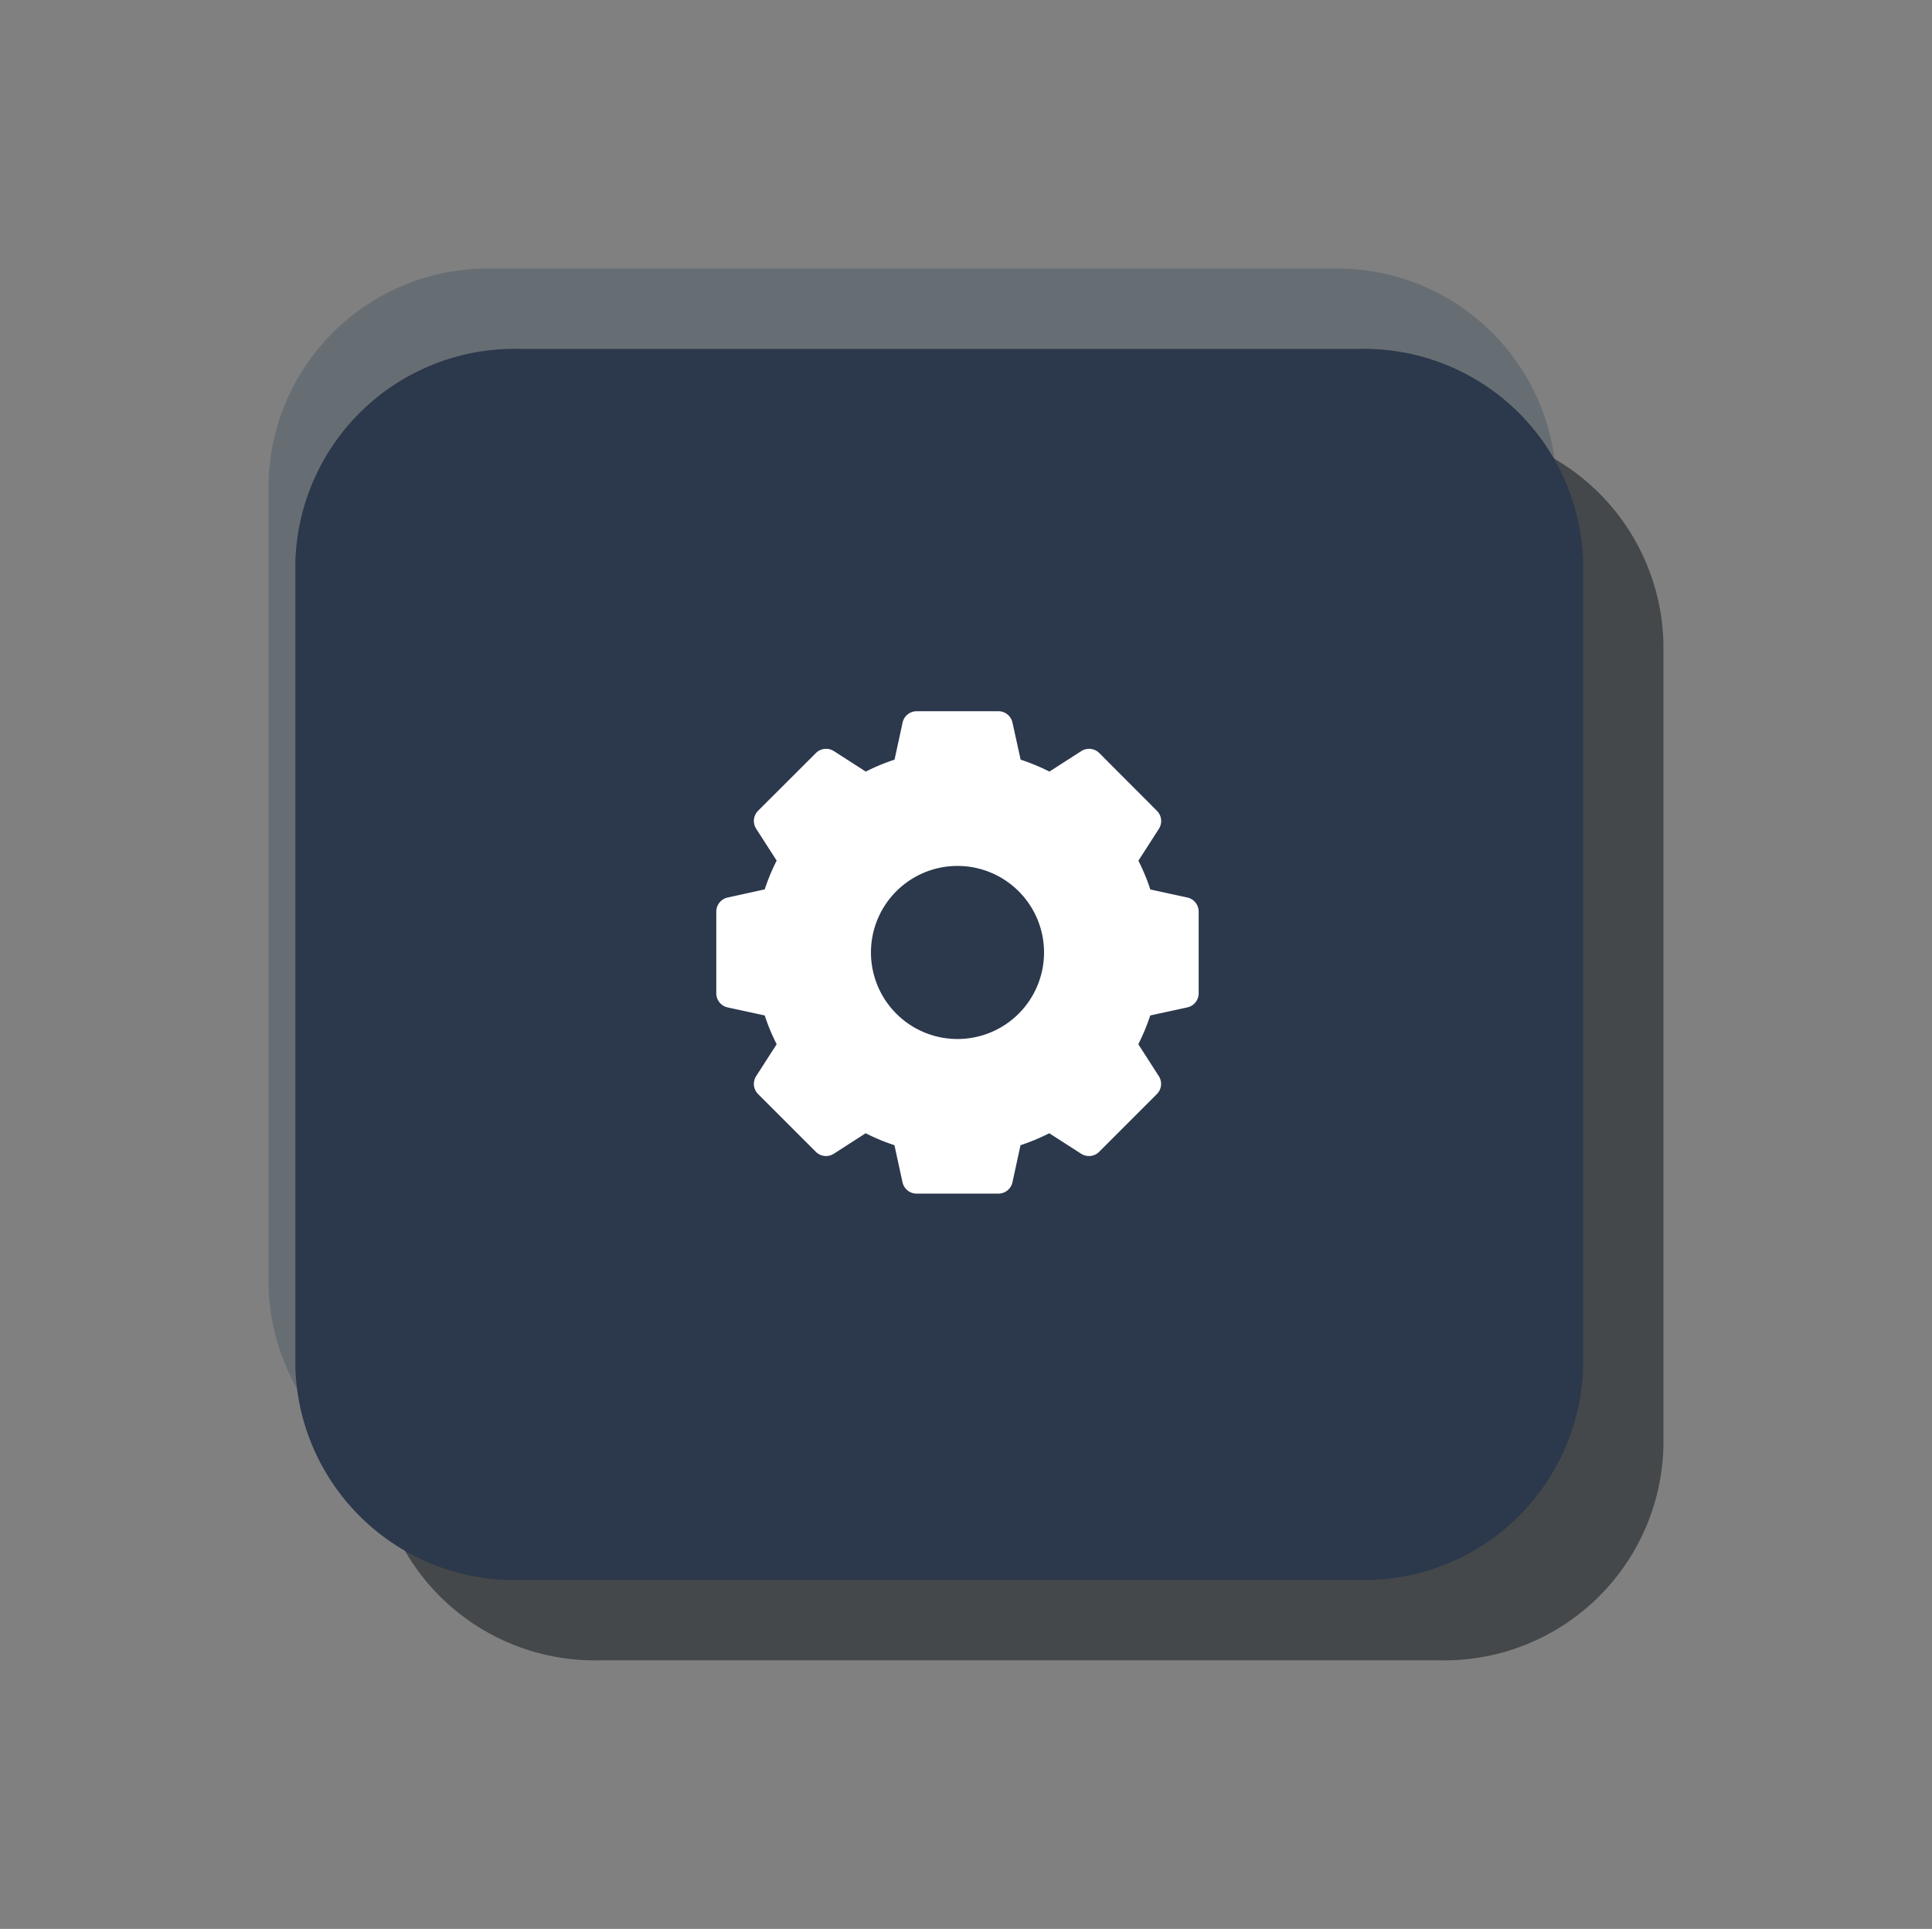 <svg xmlns="http://www.w3.org/2000/svg" width="64.744" height="64.637" viewBox="0 0 64.744 64.637">
  <rect x="0" y="0" width="64.744" height="64.637" fill="#808080" stroke="none"/>
  <defs>
    <style>
      .cls-1 {
        fill: #4f5d67;
      }

      .cls-1, .cls-2 {
        opacity: 0.5;
      }

      .cls-2 {
        fill: #0a1014;
      }

      .cls-3 {
        fill: #2c384c;
      }

      .cls-4 {
        fill: #fff;
      }
    </style>
  </defs>
  <g id="Profile" transform="translate(9 9)">
    <g id="Group_2607" data-name="Group 2607" transform="translate(0 0)">
      <g id="location_small" data-name="location small" transform="translate(0 0)">
        <path id="ligh" class="cls-1" d="M7.506,0H35.651a7.346,7.346,0,0,1,7.506,7.175V34.081a7.346,7.346,0,0,1-7.506,7.175H7.506A7.346,7.346,0,0,1,0,34.081V7.175A7.346,7.346,0,0,1,7.506,0Z"/>
        <path id="dark" class="cls-2" d="M7.506,0H35.651a7.346,7.346,0,0,1,7.506,7.175V34.081a7.346,7.346,0,0,1-7.506,7.175H7.506A7.346,7.346,0,0,1,0,34.081V7.175A7.346,7.346,0,0,1,7.506,0Z" transform="translate(3.587 5.381)"/>
        <path id="main" class="cls-3" d="M7.506,0H35.651a7.346,7.346,0,0,1,7.506,7.175V34.081a7.346,7.346,0,0,1-7.506,7.175H7.506A7.346,7.346,0,0,1,0,34.081V7.175A7.346,7.346,0,0,1,7.506,0Z" transform="translate(0.897 2.691)"/>
      </g>
    </g>
    <path id="gear" class="cls-4" d="M15.788,6.243l-1.243-.27a6.763,6.763,0,0,0-.4-.964l.688-1.07a.483.483,0,0,0-.065-.6L12.833,1.4a.483.483,0,0,0-.6-.065l-1.07.688a6.763,6.763,0,0,0-.964-.4L9.925.38A.483.483,0,0,0,9.453,0H6.715a.483.483,0,0,0-.472.38l-.27,1.243a6.763,6.763,0,0,0-.964.4l-1.07-.688a.483.483,0,0,0-.6.065L1.4,3.336a.483.483,0,0,0-.065.6l.688,1.07a6.763,6.763,0,0,0-.4.964L.38,6.243A.483.483,0,0,0,0,6.715V9.453a.483.483,0,0,0,.38.472l1.243.27a6.763,6.763,0,0,0,.4.964l-.688,1.07a.483.483,0,0,0,.065.6l1.936,1.936a.483.483,0,0,0,.6.065l1.07-.688a6.763,6.763,0,0,0,.964.4l.27,1.243a.483.483,0,0,0,.472.38H9.453a.483.483,0,0,0,.472-.38l.27-1.243a6.763,6.763,0,0,0,.964-.4l1.07.688a.483.483,0,0,0,.6-.065l1.936-1.936a.483.483,0,0,0,.065-.6l-.688-1.07a6.763,6.763,0,0,0,.4-.964l1.243-.27a.483.483,0,0,0,.38-.472V6.715A.483.483,0,0,0,15.788,6.243ZM10.983,8.084a2.9,2.9,0,1,1-2.9-2.9A2.9,2.9,0,0,1,10.983,8.084Zm0,0" transform="translate(15.004 14.833)"/>
  </g>
</svg>
